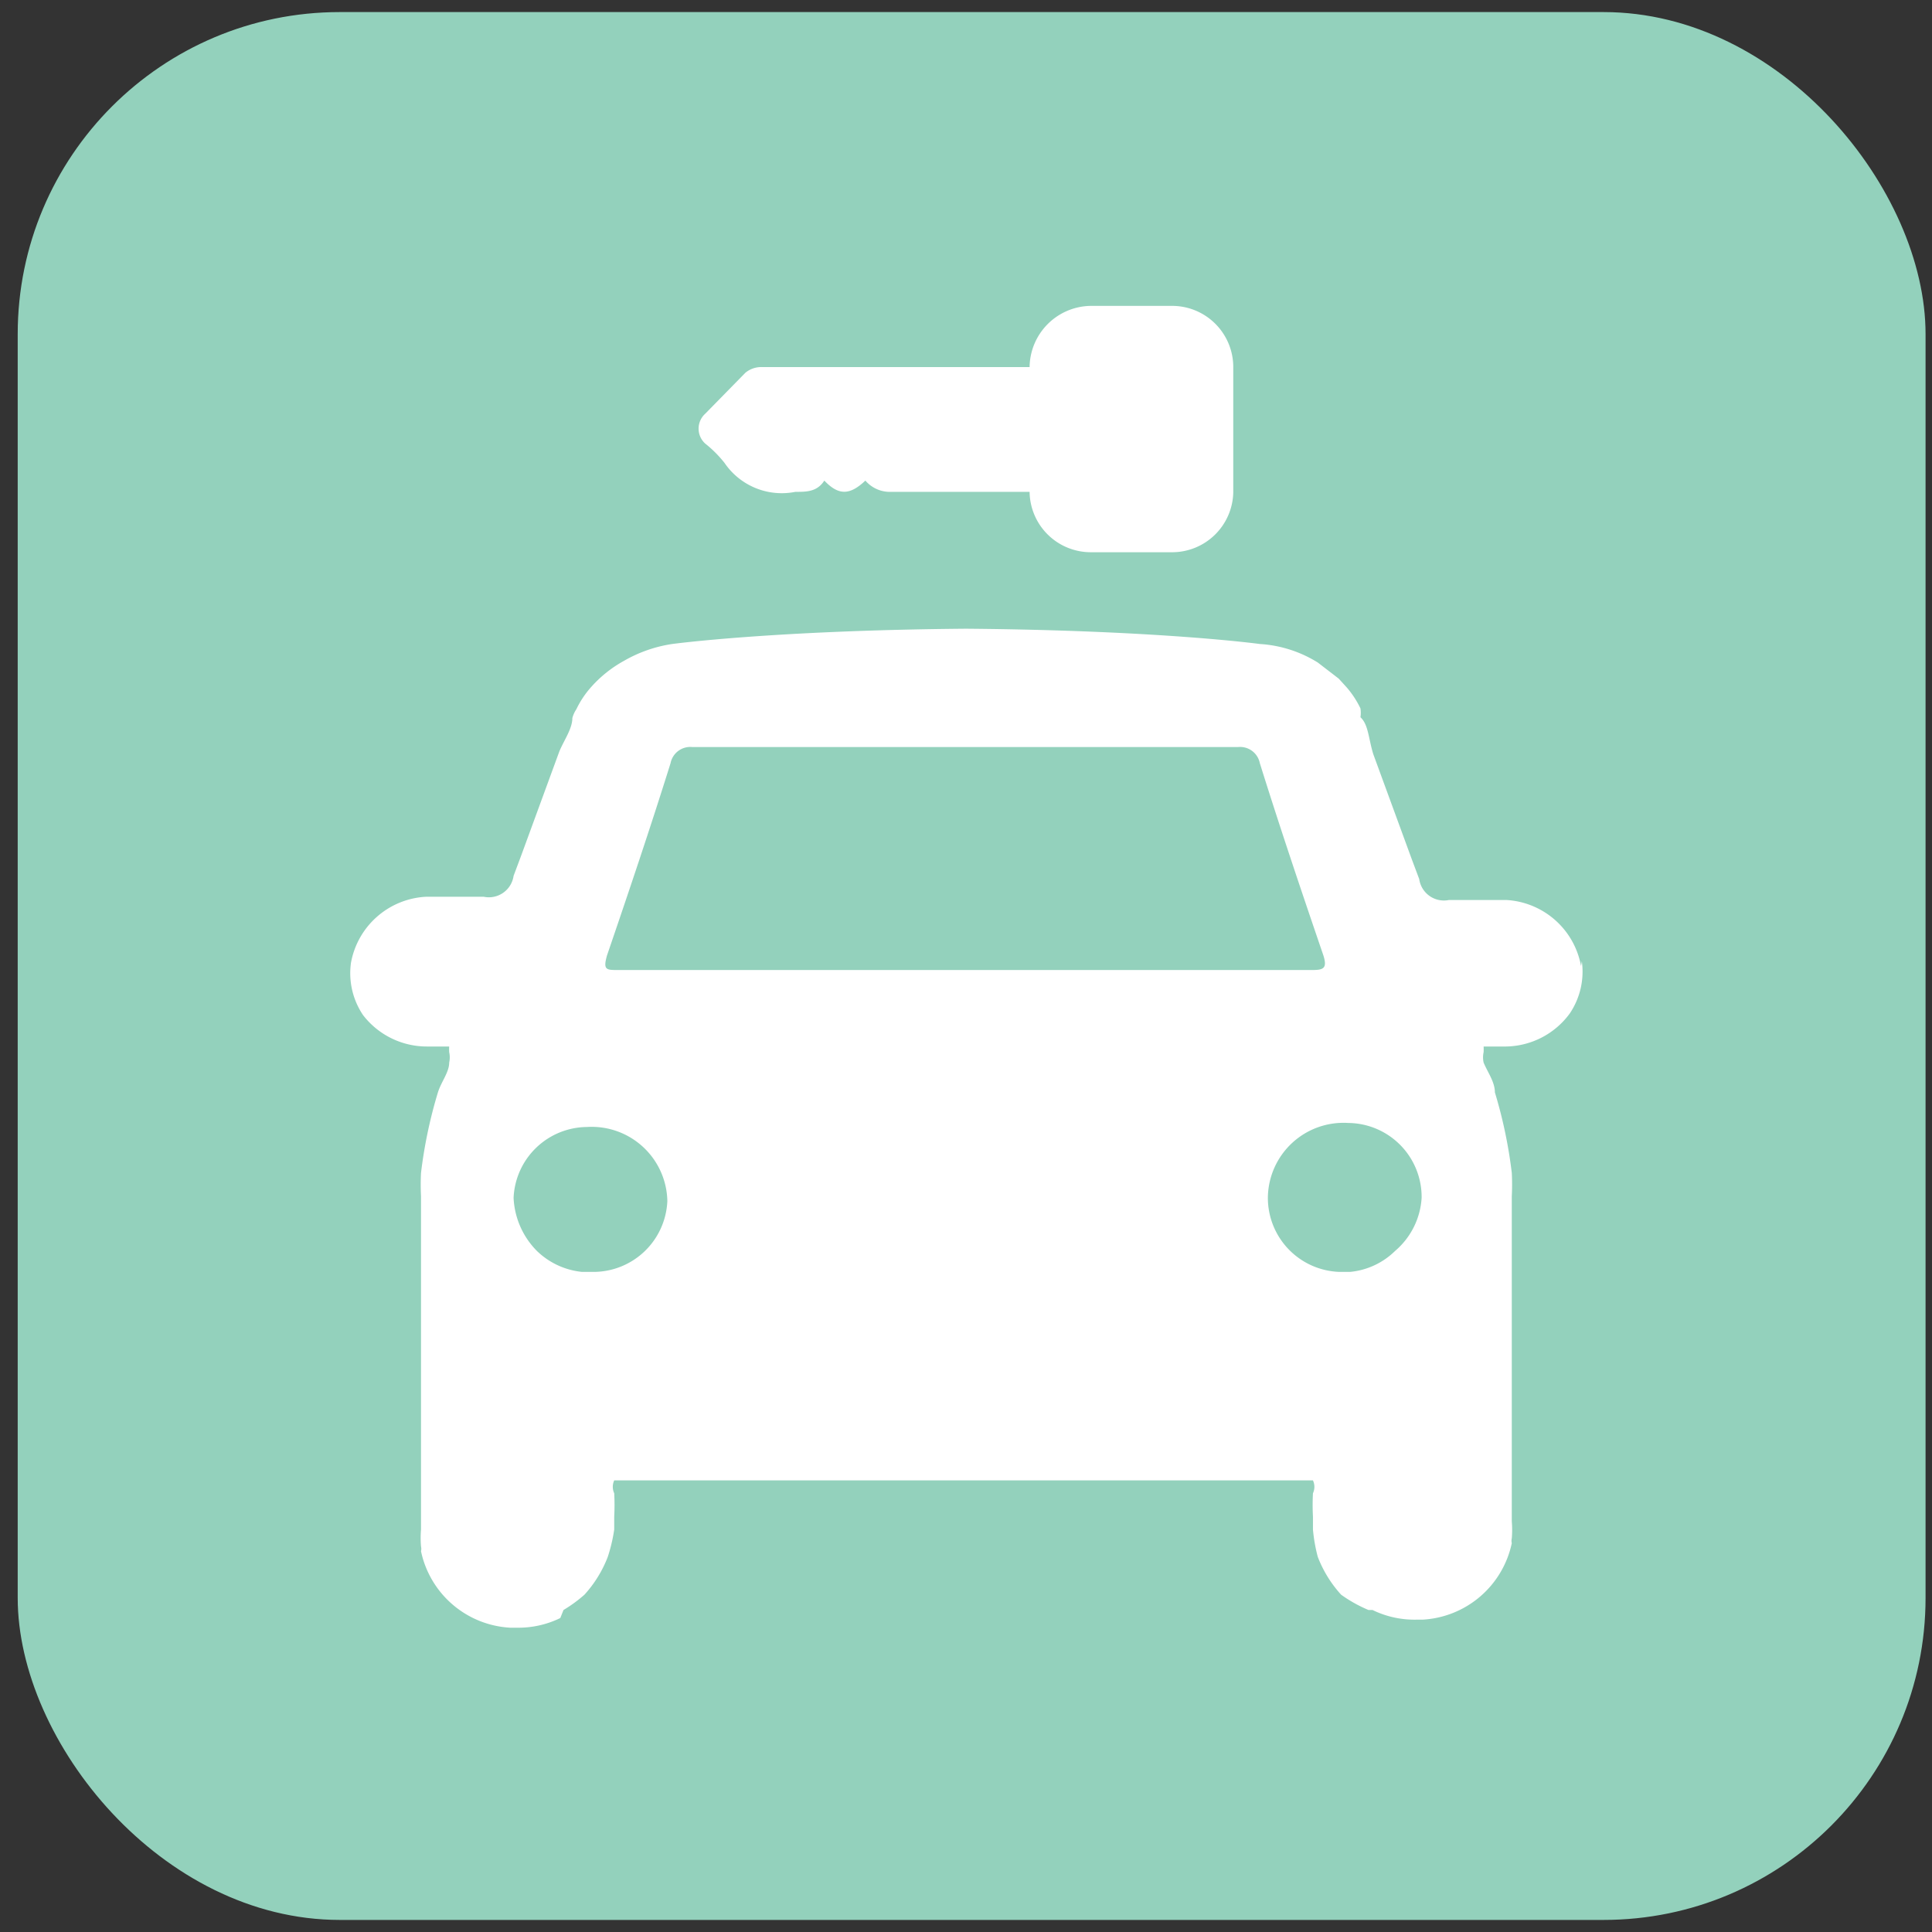 <svg xmlns="http://www.w3.org/2000/svg" viewBox="0 0 24 24"><rect x="0" y="0" width="24" height="24" fill="#333333" stroke="none"/><defs><style>.cls-1{fill:#93d1bc;}.cls-2{fill:#fff;}</style></defs><g id="Layer_2" data-name="Layer 2"><rect class="cls-1" x="0.22" y="0.15" width="23.7" height="23.7" rx="4"/></g><g id="Layer_1" data-name="Layer 1"><path class="cls-2" d="M9,5.75a.86.86,0,0,0,.88.36c.14,0,.27,0,.36-.14.18.19.32.18.51,0a.4.4,0,0,0,.29.14h1.75a.76.76,0,0,0,.76.75h1a.76.76,0,0,0,.77-.74c0-.52,0-1,0-1.57a.76.76,0,0,0-.78-.75h-1a.77.77,0,0,0-.75.76H9.47a.31.31,0,0,0-.21.07l-.5.51a.25.25,0,0,0,0,.37A1.47,1.47,0,0,1,9,5.75Z"/><path class="cls-2" d="M19.64,12a1,1,0,0,0-.93-.82H18a.31.31,0,0,1-.37-.26l-.09-.24-.48-1.31C17,9.18,17,9,16.9,8.91a.37.37,0,0,0,0-.11,1.17,1.17,0,0,0-.17-.26h0l-.1-.11-.26-.2A1.54,1.54,0,0,0,15.65,8S14.41,7.83,12,7.81h0C9.6,7.83,8.35,8,8.35,8a1.7,1.7,0,0,0-.6.21,1.53,1.53,0,0,0-.42.34v0h0a1.17,1.17,0,0,0-.17.26.37.37,0,0,0-.05.11c0,.13-.1.27-.16.41l-.48,1.31-.09.24a.31.31,0,0,1-.37.26H5.29a1,1,0,0,0-.93.82.93.93,0,0,0,.15.65A1,1,0,0,0,5.3,13h.28a.64.64,0,0,0,0,.07.3.3,0,0,1,0,.13c0,.12-.1.24-.14.37a5.83,5.83,0,0,0-.21,1,2.85,2.85,0,0,0,0,.29V19a1.25,1.25,0,0,0,0,.21.13.13,0,0,1,0,.06h0a1.2,1.2,0,0,0,1.11.95h.08a1.19,1.19,0,0,0,.54-.12h0L7,20a1.74,1.74,0,0,0,.26-.19l0,0,0,0a1.49,1.49,0,0,0,.29-.47A2,2,0,0,0,7.63,19c0-.05,0-.11,0-.16a2.71,2.71,0,0,0,0-.29v0a.19.19,0,0,1,0-.16s.07,0,.15,0h8.38c.08,0,.13,0,.15,0a.19.19,0,0,1,0,.16v0a2.71,2.71,0,0,0,0,.29c0,.05,0,.11,0,.16a2,2,0,0,0,.06.34,1.49,1.49,0,0,0,.29.47l0,0,0,0A1.74,1.74,0,0,0,17,20l.05,0h0a1.19,1.19,0,0,0,.54.12h.08a1.2,1.2,0,0,0,1.11-.95h0a.13.13,0,0,1,0-.06,1.25,1.25,0,0,0,0-.21V14.86a2.85,2.85,0,0,0,0-.29,5.83,5.83,0,0,0-.21-1c0-.13-.09-.25-.14-.37a.3.3,0,0,1,0-.13.64.64,0,0,0,0-.07h.28a1,1,0,0,0,.79-.41.93.93,0,0,0,.15-.65ZM7.36,15.8H7.23a.94.94,0,0,1-.56-.26,1,1,0,0,1-.29-.66A.92.92,0,0,1,7.29,14a.94.94,0,0,1,1,.92A.92.92,0,0,1,7.36,15.8ZM12,12.05H7.68c-.15,0-.19,0-.14-.18.27-.79.54-1.59.79-2.39h0v0a.25.25,0,0,1,.27-.2h6.78a.25.25,0,0,1,.27.2v0h0c.25.8.52,1.6.79,2.39.05.16,0,.18-.14.18H12Zm5.33,3.49a.92.92,0,0,1-.56.26h-.13a.92.92,0,0,1-.89-.93.94.94,0,0,1,1-.92.92.92,0,0,1,.91.93A.94.94,0,0,1,17.33,15.54Z"/></g></svg>